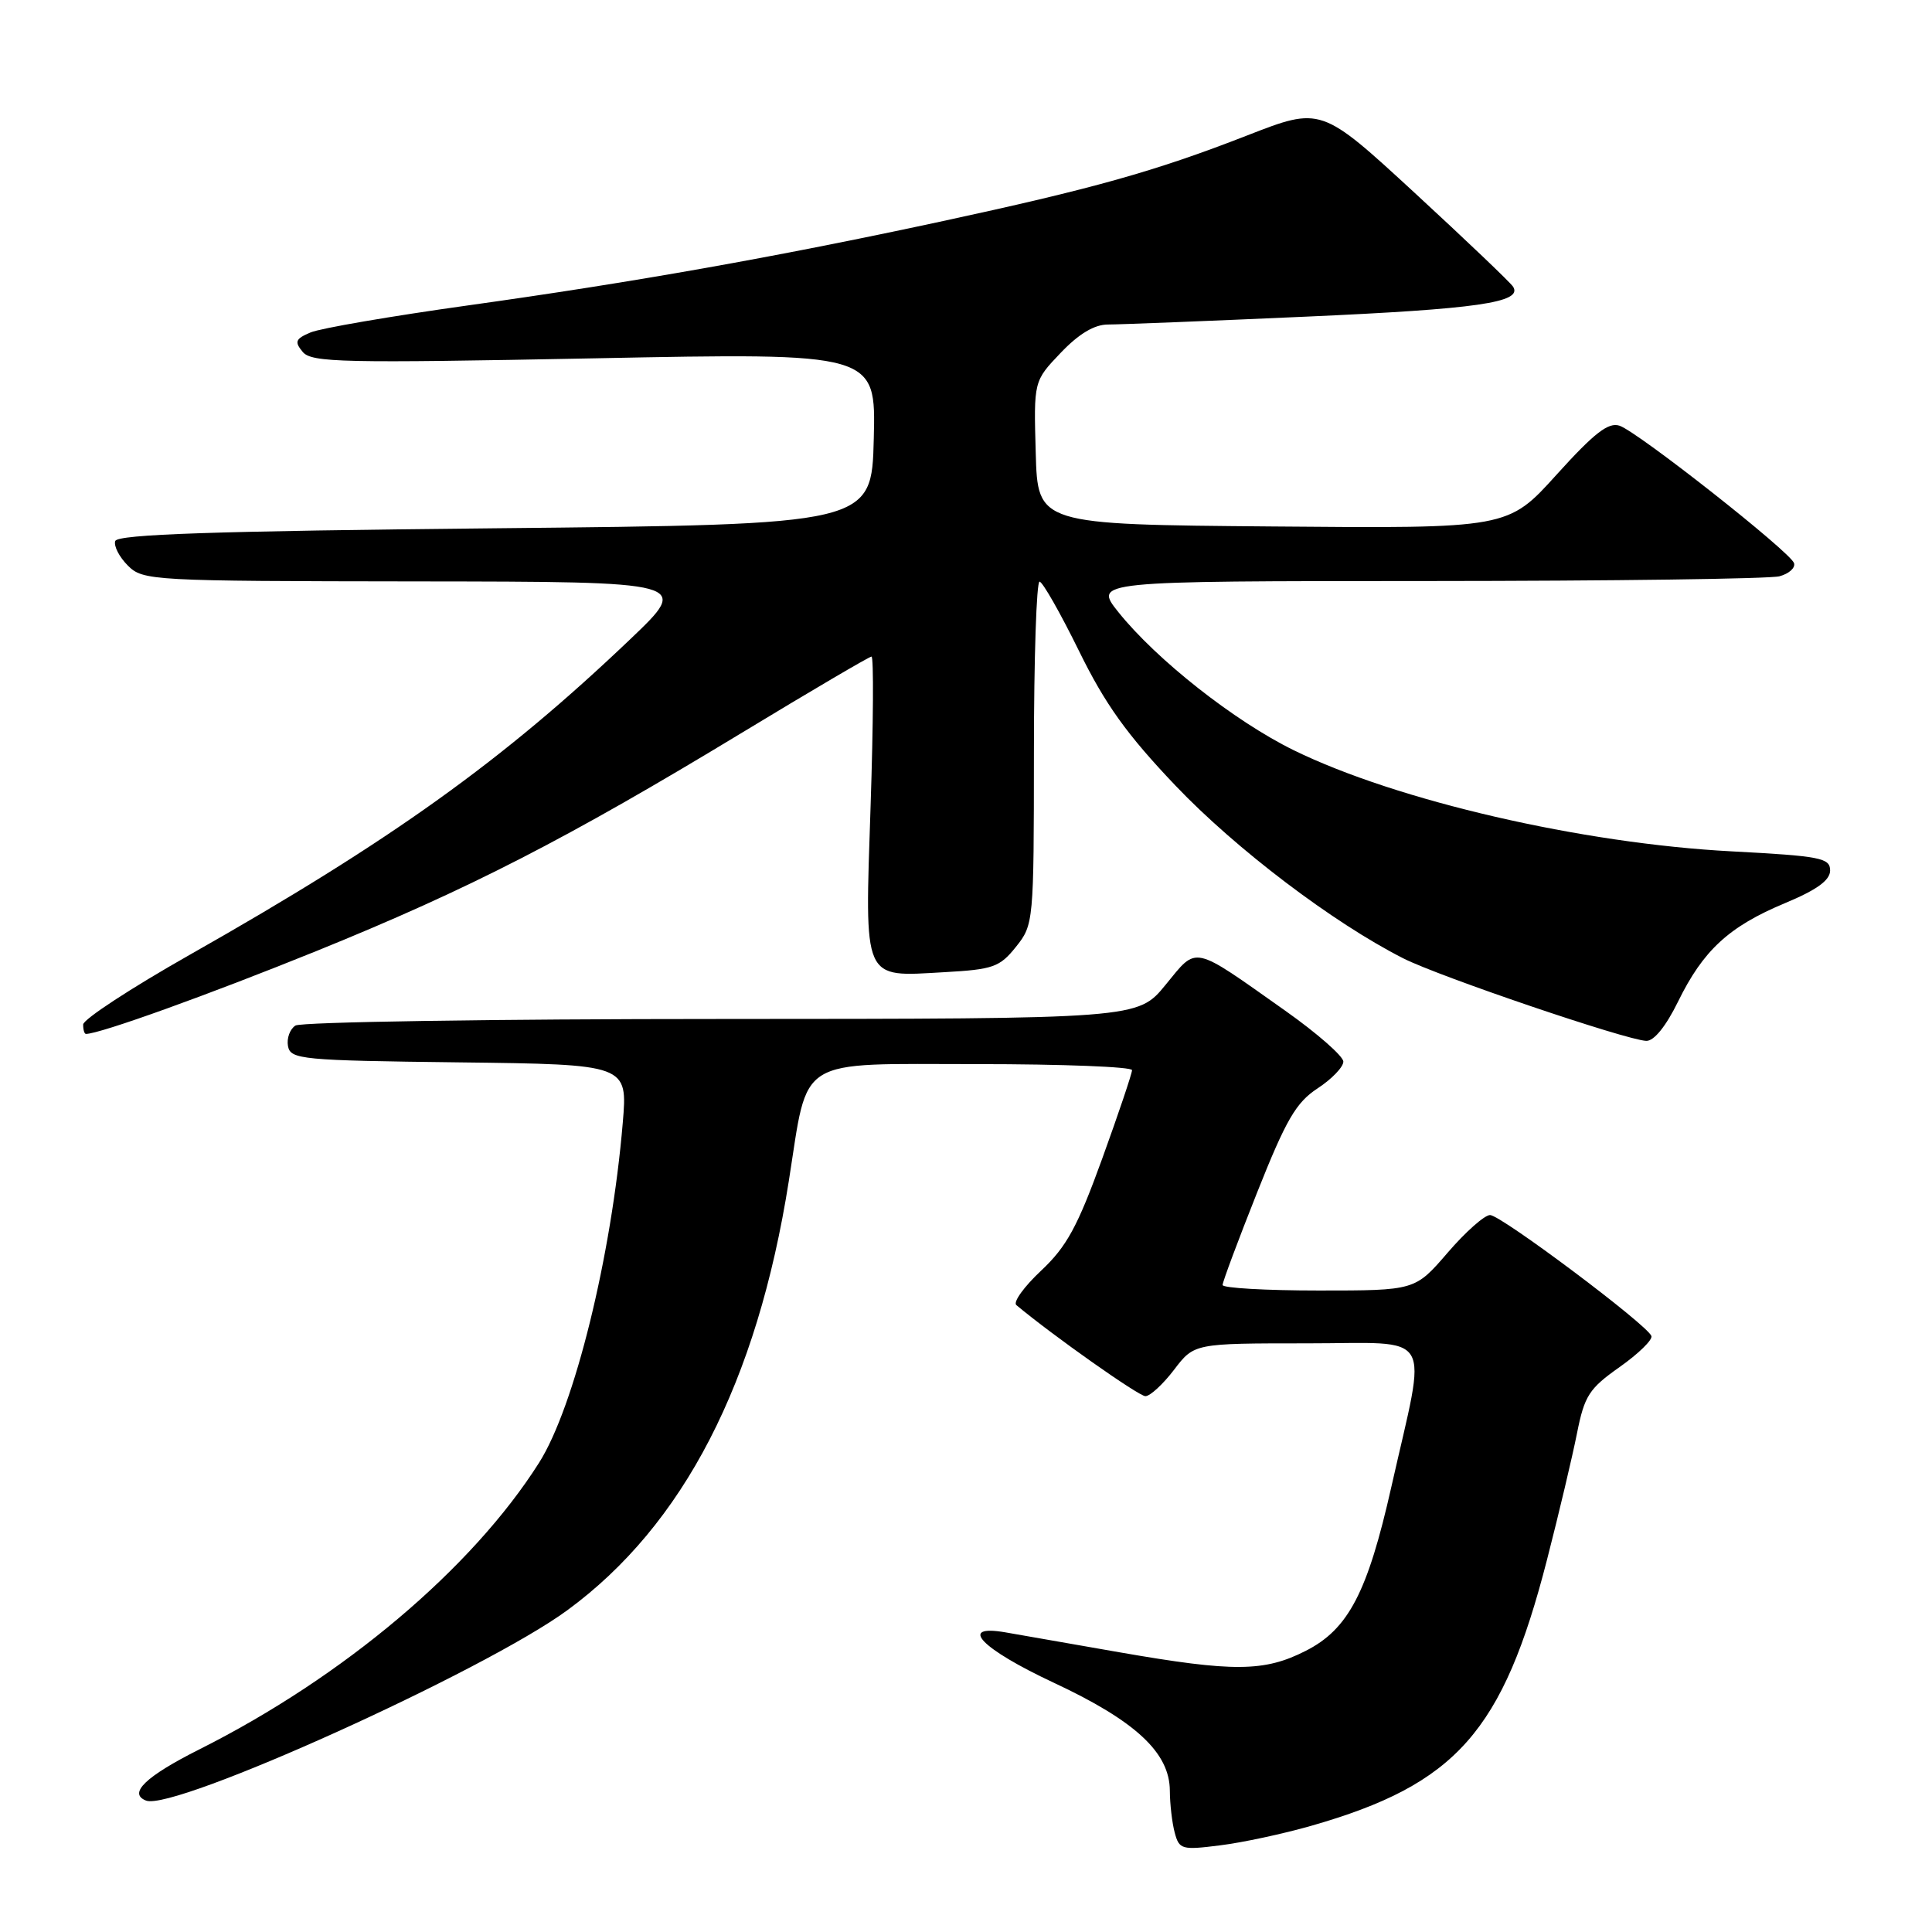 <?xml version="1.0" encoding="UTF-8" standalone="no"?>
<!DOCTYPE svg PUBLIC "-//W3C//DTD SVG 1.1//EN" "http://www.w3.org/Graphics/SVG/1.1/DTD/svg11.dtd" >
<svg xmlns="http://www.w3.org/2000/svg" xmlns:xlink="http://www.w3.org/1999/xlink" version="1.1" viewBox="0 0 256 256">
 <g >
 <path fill="currentColor"
d=" M 173.74 241.93 C 192.96 236.43 199.13 229.47 204.99 206.66 C 206.57 200.52 208.35 192.99 208.96 189.92 C 209.95 184.94 210.56 183.99 214.61 181.14 C 217.10 179.38 219.00 177.53 218.82 177.03 C 218.30 175.56 198.88 161.00 197.44 161.00 C 196.71 161.00 194.17 163.25 191.81 166.00 C 187.50 171.00 187.50 171.00 174.75 171.00 C 167.74 171.00 162.00 170.67 162.00 170.27 C 162.00 169.86 164.06 164.34 166.58 158.00 C 170.41 148.36 171.73 146.09 174.58 144.22 C 176.46 142.99 178.00 141.39 178.00 140.67 C 178.00 139.96 174.54 136.92 170.31 133.93 C 157.81 125.10 158.71 125.30 154.44 130.50 C 150.76 135.00 150.76 135.00 95.63 135.02 C 65.31 135.02 39.89 135.42 39.15 135.89 C 38.41 136.36 37.97 137.59 38.16 138.62 C 38.50 140.38 39.91 140.52 60.85 140.77 C 83.17 141.04 83.17 141.04 82.52 148.77 C 81.03 166.48 76.11 186.46 71.41 193.85 C 62.54 207.84 45.51 222.21 26.44 231.79 C 19.30 235.38 16.93 237.65 19.36 238.59 C 23.07 240.01 64.18 221.43 75.18 213.36 C 90.57 202.08 100.31 183.20 104.52 156.50 C 107.16 139.80 105.22 141.00 129.52 141.00 C 140.79 141.00 150.00 141.36 150.00 141.80 C 150.00 142.24 148.22 147.53 146.04 153.55 C 142.78 162.54 141.34 165.19 137.95 168.37 C 135.69 170.49 134.21 172.54 134.67 172.93 C 139.49 176.96 150.89 185.00 151.77 185.00 C 152.39 185.00 154.10 183.43 155.57 181.50 C 158.24 178.00 158.24 178.00 173.21 178.00 C 190.31 178.00 189.11 175.96 184.37 196.98 C 181.21 211.02 178.67 215.88 173.01 218.75 C 167.52 221.54 163.46 221.57 148.35 218.94 C 141.83 217.80 135.04 216.62 133.25 216.30 C 126.86 215.19 129.97 218.45 139.63 222.97 C 150.48 228.04 154.99 232.24 155.01 237.28 C 155.02 239.05 155.31 241.56 155.66 242.85 C 156.25 245.06 156.60 245.16 161.65 244.52 C 164.60 244.16 170.04 242.99 173.74 241.93 Z  M 222.35 132.72 C 225.68 125.92 229.08 122.78 236.50 119.68 C 240.75 117.91 242.50 116.64 242.50 115.34 C 242.50 113.68 241.21 113.43 229.47 112.81 C 209.63 111.77 185.09 106.10 171.43 99.41 C 163.58 95.56 153.25 87.42 148.20 81.12 C 144.91 77.00 144.91 77.00 189.20 76.99 C 213.57 76.98 234.53 76.70 235.79 76.36 C 237.05 76.02 237.92 75.24 237.72 74.62 C 237.25 73.15 217.05 57.24 214.60 56.41 C 213.12 55.91 211.25 57.37 206.25 62.90 C 199.81 70.03 199.81 70.03 168.65 69.76 C 137.50 69.50 137.50 69.50 137.24 60.00 C 136.97 50.50 136.97 50.50 140.55 46.75 C 142.95 44.23 145.01 43.00 146.81 43.00 C 148.29 43.00 160.07 42.54 173.00 41.96 C 195.73 40.95 201.79 40.08 200.50 38.00 C 200.17 37.46 194.30 31.87 187.47 25.57 C 175.05 14.13 175.05 14.13 165.25 17.95 C 153.07 22.70 144.86 25.00 124.50 29.39 C 102.69 34.08 83.98 37.40 62.00 40.47 C 51.83 41.89 42.44 43.50 41.15 44.05 C 39.14 44.90 38.99 45.28 40.11 46.63 C 41.28 48.04 45.36 48.13 78.74 47.48 C 116.07 46.74 116.07 46.74 115.78 58.12 C 115.50 69.50 115.50 69.50 65.58 70.00 C 28.32 70.37 15.57 70.80 15.27 71.69 C 15.05 72.34 15.80 73.80 16.94 74.94 C 18.94 76.94 20.00 77.00 55.25 77.04 C 91.50 77.08 91.50 77.08 83.50 84.71 C 66.59 100.83 51.84 111.39 25.17 126.50 C 17.40 130.90 11.04 135.06 11.02 135.75 C 11.01 136.44 11.18 137.00 11.39 137.00 C 13.22 137.00 27.58 131.83 42.02 125.98 C 62.13 117.82 75.04 111.20 98.36 97.06 C 107.48 91.53 115.19 87.00 115.48 87.00 C 115.78 87.00 115.72 95.89 115.36 106.75 C 114.58 130.26 114.21 129.44 125.12 128.82 C 131.60 128.46 132.47 128.15 134.62 125.46 C 136.96 122.54 136.99 122.18 137.00 99.75 C 137.00 87.24 137.34 77.03 137.75 77.07 C 138.16 77.11 140.51 81.24 142.97 86.25 C 146.44 93.32 149.30 97.31 155.75 104.09 C 163.75 112.49 176.64 122.27 185.95 126.99 C 190.71 129.40 215.42 137.80 218.13 137.92 C 219.15 137.97 220.74 136.00 222.35 132.72 Z "/>
</g>
</svg>